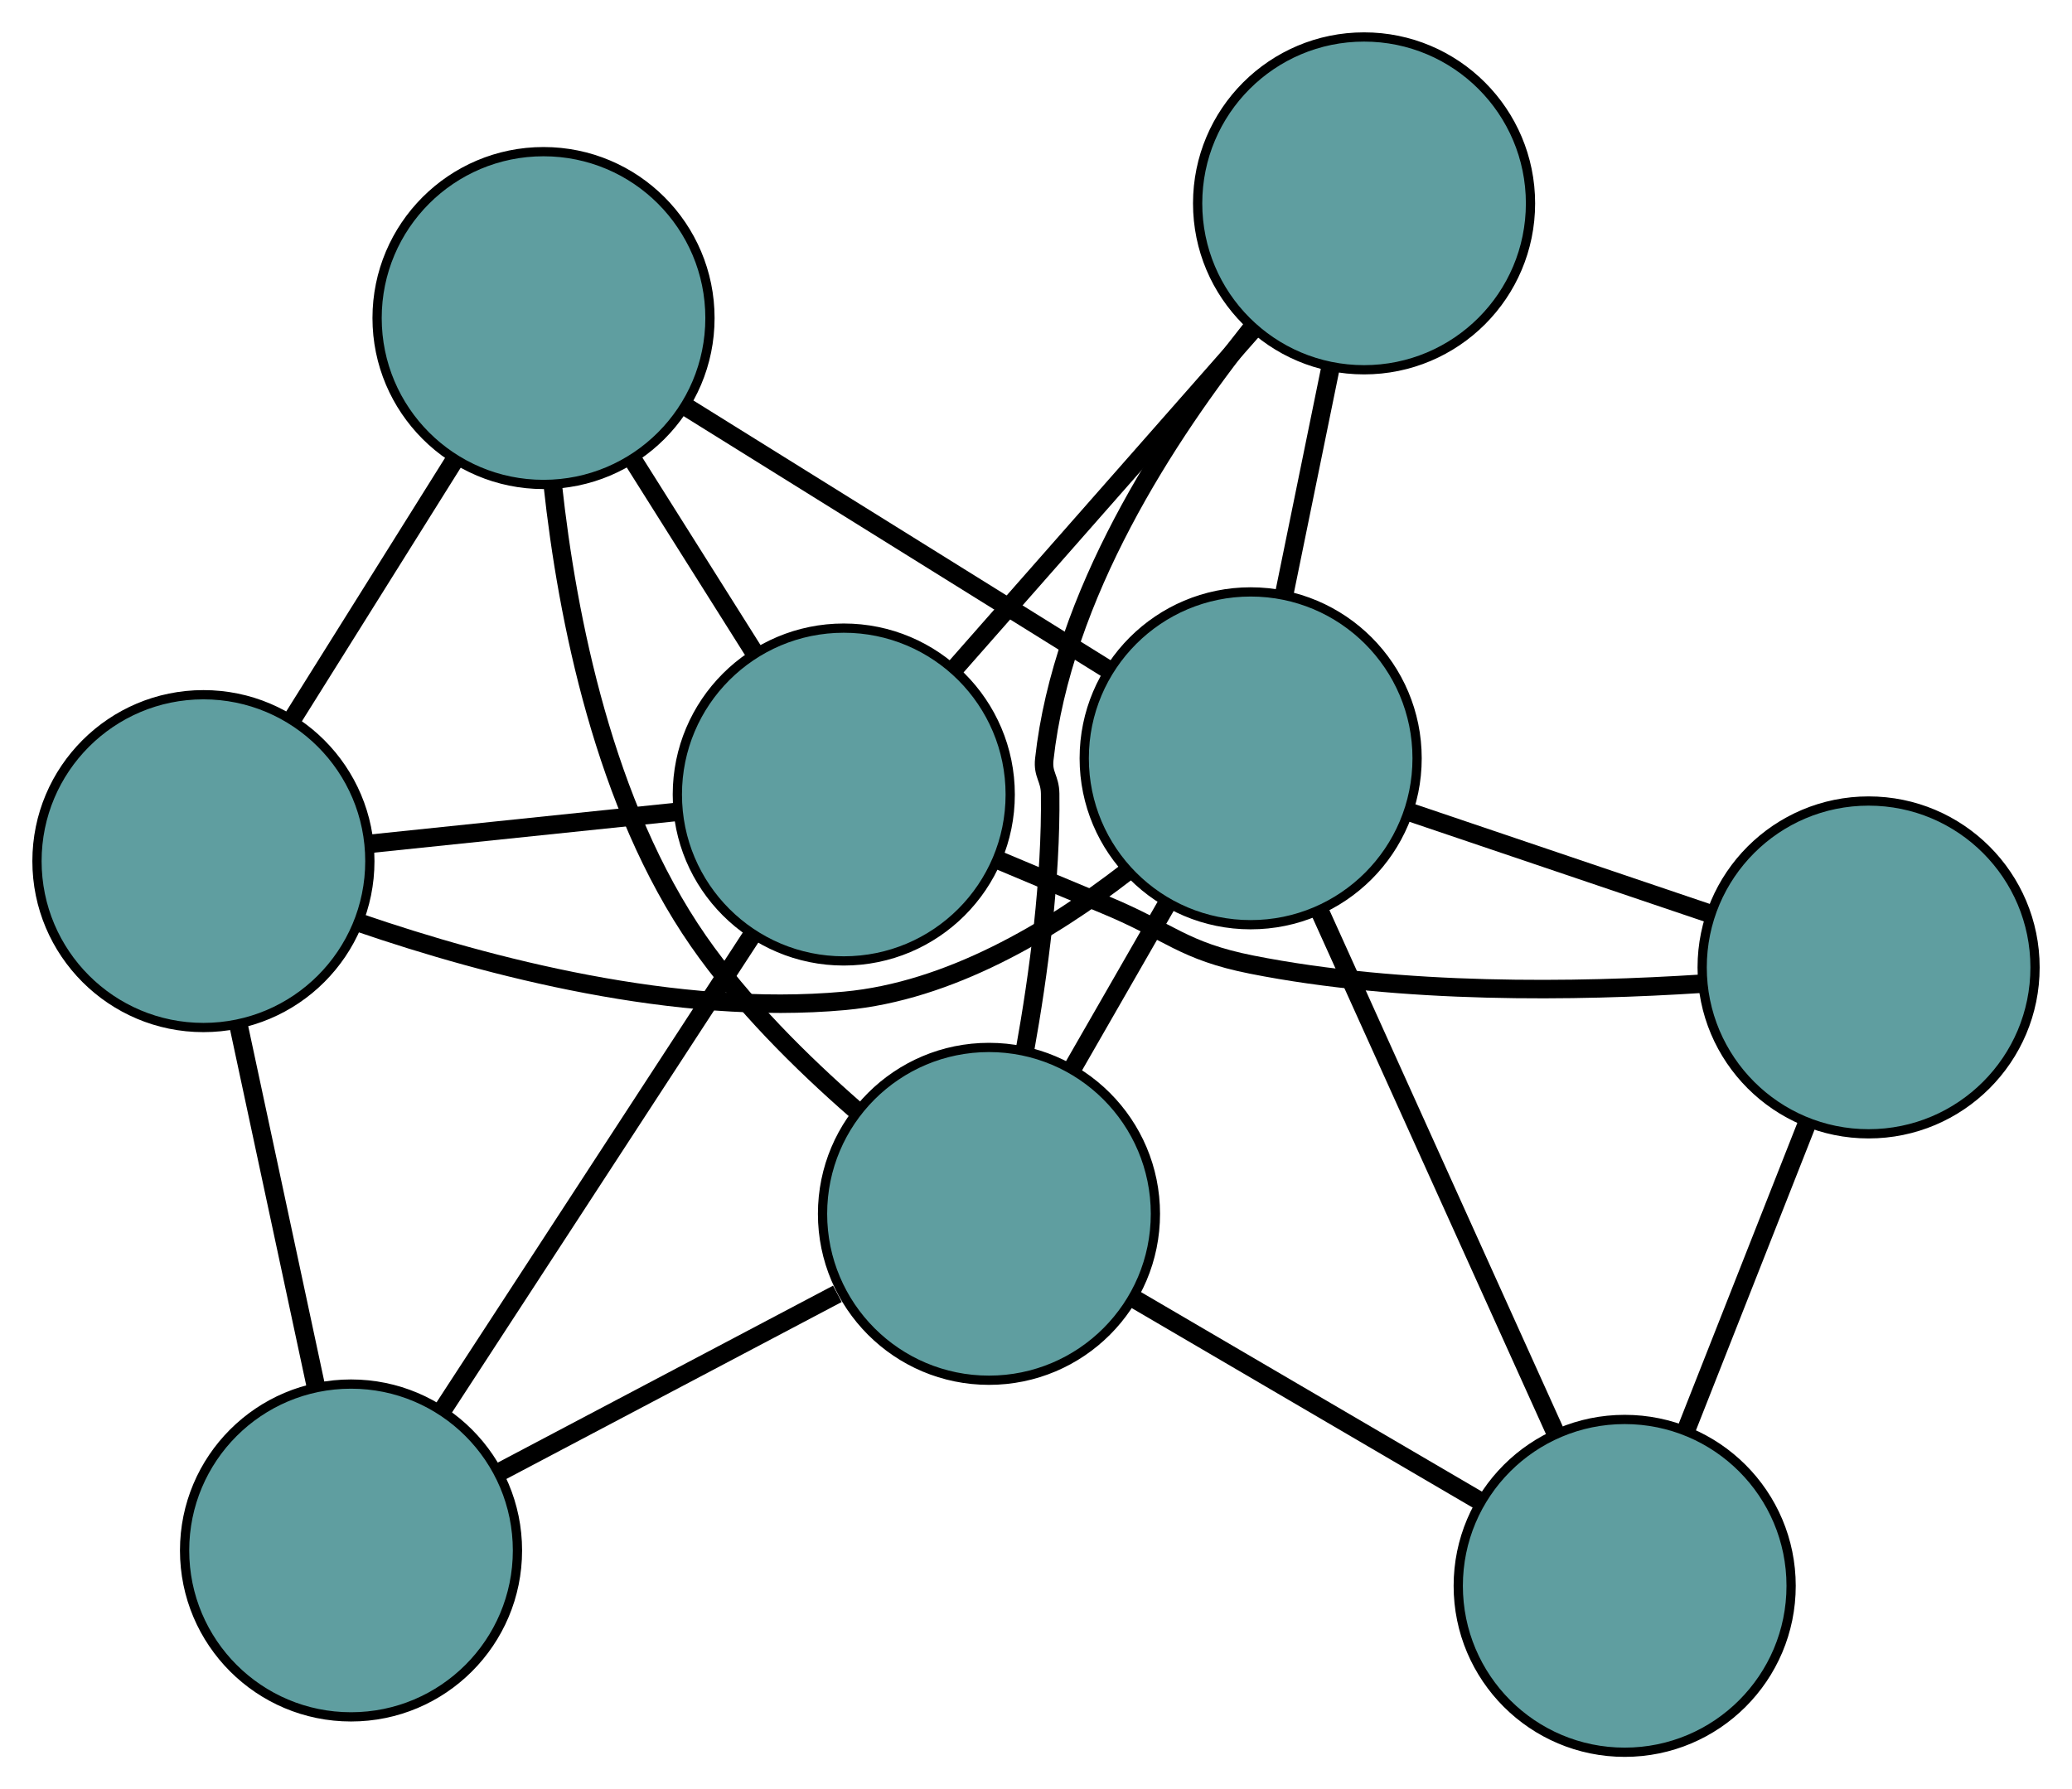 <?xml version="1.0" encoding="UTF-8" standalone="no"?>
<!DOCTYPE svg PUBLIC "-//W3C//DTD SVG 1.1//EN"
 "http://www.w3.org/Graphics/SVG/1.1/DTD/svg11.dtd">
<!-- Generated by graphviz version 2.36.0 (20140111.2315)
 -->
<!-- Title: G Pages: 1 -->
<svg width="100%" height="100%"
 viewBox="0.00 0.00 224.09 193.55" xmlns="http://www.w3.org/2000/svg" xmlns:xlink="http://www.w3.org/1999/xlink">
<g id="graph0" class="graph" transform="scale(1 1) rotate(0) translate(4 189.549)">
<title>G</title>
<!-- 0 -->
<g id="node1" class="node"><title>0</title>
<ellipse fill="cadetblue" stroke="black" cx="171.712" cy="-18" rx="18" ry="18"/>
</g>
<!-- 4 -->
<g id="node5" class="node"><title>4</title>
<ellipse fill="cadetblue" stroke="black" cx="198.092" cy="-84.899" rx="18" ry="18"/>
</g>
<!-- 0&#45;&#45;4 -->
<g id="edge1" class="edge"><title>0&#45;&#45;4</title>
<path fill="none" stroke="black" stroke-width="2" d="M178.368,-34.882C182.337,-44.945 187.361,-57.686 191.345,-67.79"/>
</g>
<!-- 6 -->
<g id="node7" class="node"><title>6</title>
<ellipse fill="cadetblue" stroke="black" cx="102.959" cy="-58.242" rx="18" ry="18"/>
</g>
<!-- 0&#45;&#45;6 -->
<g id="edge2" class="edge"><title>0&#45;&#45;6</title>
<path fill="none" stroke="black" stroke-width="2" d="M156.111,-27.132C144.859,-33.718 129.736,-42.569 118.498,-49.147"/>
</g>
<!-- 8 -->
<g id="node9" class="node"><title>8</title>
<ellipse fill="cadetblue" stroke="black" cx="131.261" cy="-107.519" rx="18" ry="18"/>
</g>
<!-- 0&#45;&#45;8 -->
<g id="edge3" class="edge"><title>0&#45;&#45;8</title>
<path fill="none" stroke="black" stroke-width="2" d="M164.292,-34.419C157.039,-50.471 146.054,-74.782 138.77,-90.901"/>
</g>
<!-- 1 -->
<g id="node2" class="node"><title>1</title>
<ellipse fill="cadetblue" stroke="black" cx="54.783" cy="-155.144" rx="18" ry="18"/>
</g>
<!-- 5 -->
<g id="node6" class="node"><title>5</title>
<ellipse fill="cadetblue" stroke="black" cx="18" cy="-96.398" rx="18" ry="18"/>
</g>
<!-- 1&#45;&#45;5 -->
<g id="edge4" class="edge"><title>1&#45;&#45;5</title>
<path fill="none" stroke="black" stroke-width="2" d="M45.118,-139.709C39.755,-131.142 33.101,-120.517 27.727,-111.934"/>
</g>
<!-- 1&#45;&#45;6 -->
<g id="edge5" class="edge"><title>1&#45;&#45;6</title>
<path fill="none" stroke="black" stroke-width="2" d="M55.781,-137.111C57.353,-122.649 61.363,-102.418 71.533,-87.76 76.227,-80.995 82.689,-74.594 88.533,-69.493"/>
</g>
<!-- 7 -->
<g id="node8" class="node"><title>7</title>
<ellipse fill="cadetblue" stroke="black" cx="87.256" cy="-103.602" rx="18" ry="18"/>
</g>
<!-- 1&#45;&#45;7 -->
<g id="edge6" class="edge"><title>1&#45;&#45;7</title>
<path fill="none" stroke="black" stroke-width="2" d="M64.526,-139.68C68.636,-133.156 73.411,-125.578 77.52,-119.055"/>
</g>
<!-- 1&#45;&#45;8 -->
<g id="edge7" class="edge"><title>1&#45;&#45;8</title>
<path fill="none" stroke="black" stroke-width="2" d="M70.259,-145.506C83.528,-137.244 102.545,-125.401 115.807,-117.143"/>
</g>
<!-- 2 -->
<g id="node3" class="node"><title>2</title>
<ellipse fill="cadetblue" stroke="black" cx="33.964" cy="-21.828" rx="18" ry="18"/>
</g>
<!-- 2&#45;&#45;5 -->
<g id="edge8" class="edge"><title>2&#45;&#45;5</title>
<path fill="none" stroke="black" stroke-width="2" d="M30.18,-39.5C27.654,-51.301 24.343,-66.766 21.811,-78.595"/>
</g>
<!-- 2&#45;&#45;6 -->
<g id="edge9" class="edge"><title>2&#45;&#45;6</title>
<path fill="none" stroke="black" stroke-width="2" d="M49.966,-30.273C60.953,-36.072 75.494,-43.747 86.564,-49.59"/>
</g>
<!-- 2&#45;&#45;7 -->
<g id="edge10" class="edge"><title>2&#45;&#45;7</title>
<path fill="none" stroke="black" stroke-width="2" d="M43.988,-37.209C53.516,-51.829 67.764,-73.693 77.277,-88.29"/>
</g>
<!-- 3 -->
<g id="node4" class="node"><title>3</title>
<ellipse fill="cadetblue" stroke="black" cx="143.526" cy="-167.549" rx="18" ry="18"/>
</g>
<!-- 3&#45;&#45;6 -->
<g id="edge11" class="edge"><title>3&#45;&#45;6</title>
<path fill="none" stroke="black" stroke-width="2" d="M131.289,-153.928C122.137,-142.456 110.881,-125.122 108.941,-107.401 108.759,-105.736 109.555,-105.361 109.576,-103.686 109.691,-94.439 108.343,-84.241 106.834,-75.853"/>
</g>
<!-- 3&#45;&#45;7 -->
<g id="edge12" class="edge"><title>3&#45;&#45;7</title>
<path fill="none" stroke="black" stroke-width="2" d="M131.593,-153.987C122.043,-143.135 108.717,-127.991 99.172,-117.144"/>
</g>
<!-- 3&#45;&#45;8 -->
<g id="edge13" class="edge"><title>3&#45;&#45;8</title>
<path fill="none" stroke="black" stroke-width="2" d="M139.912,-149.862C138.329,-142.116 136.476,-133.043 134.891,-125.286"/>
</g>
<!-- 4&#45;&#45;7 -->
<g id="edge14" class="edge"><title>4&#45;&#45;7</title>
<path fill="none" stroke="black" stroke-width="2" d="M180.068,-83.138C166.537,-82.259 147.625,-81.975 131.379,-85.2 123.932,-86.678 122.575,-88.743 115.562,-91.653 111.818,-93.207 107.802,-94.892 104.006,-96.492"/>
</g>
<!-- 4&#45;&#45;8 -->
<g id="edge15" class="edge"><title>4&#45;&#45;8</title>
<path fill="none" stroke="black" stroke-width="2" d="M180.881,-90.724C170.98,-94.076 158.575,-98.274 148.645,-101.635"/>
</g>
<!-- 5&#45;&#45;7 -->
<g id="edge16" class="edge"><title>5&#45;&#45;7</title>
<path fill="none" stroke="black" stroke-width="2" d="M36.196,-98.291C46.296,-99.342 58.823,-100.645 68.941,-101.697"/>
</g>
<!-- 5&#45;&#45;8 -->
<g id="edge17" class="edge"><title>5&#45;&#45;8</title>
<path fill="none" stroke="black" stroke-width="2" d="M34.914,-89.713C48.843,-84.938 69.181,-79.627 87.341,-81.282 98.663,-82.314 109.643,-88.874 117.792,-95.175"/>
</g>
<!-- 6&#45;&#45;8 -->
<g id="edge18" class="edge"><title>6&#45;&#45;8</title>
<path fill="none" stroke="black" stroke-width="2" d="M112.069,-74.105C115.301,-79.732 118.937,-86.062 122.167,-91.686"/>
</g>
</g>
</svg>

